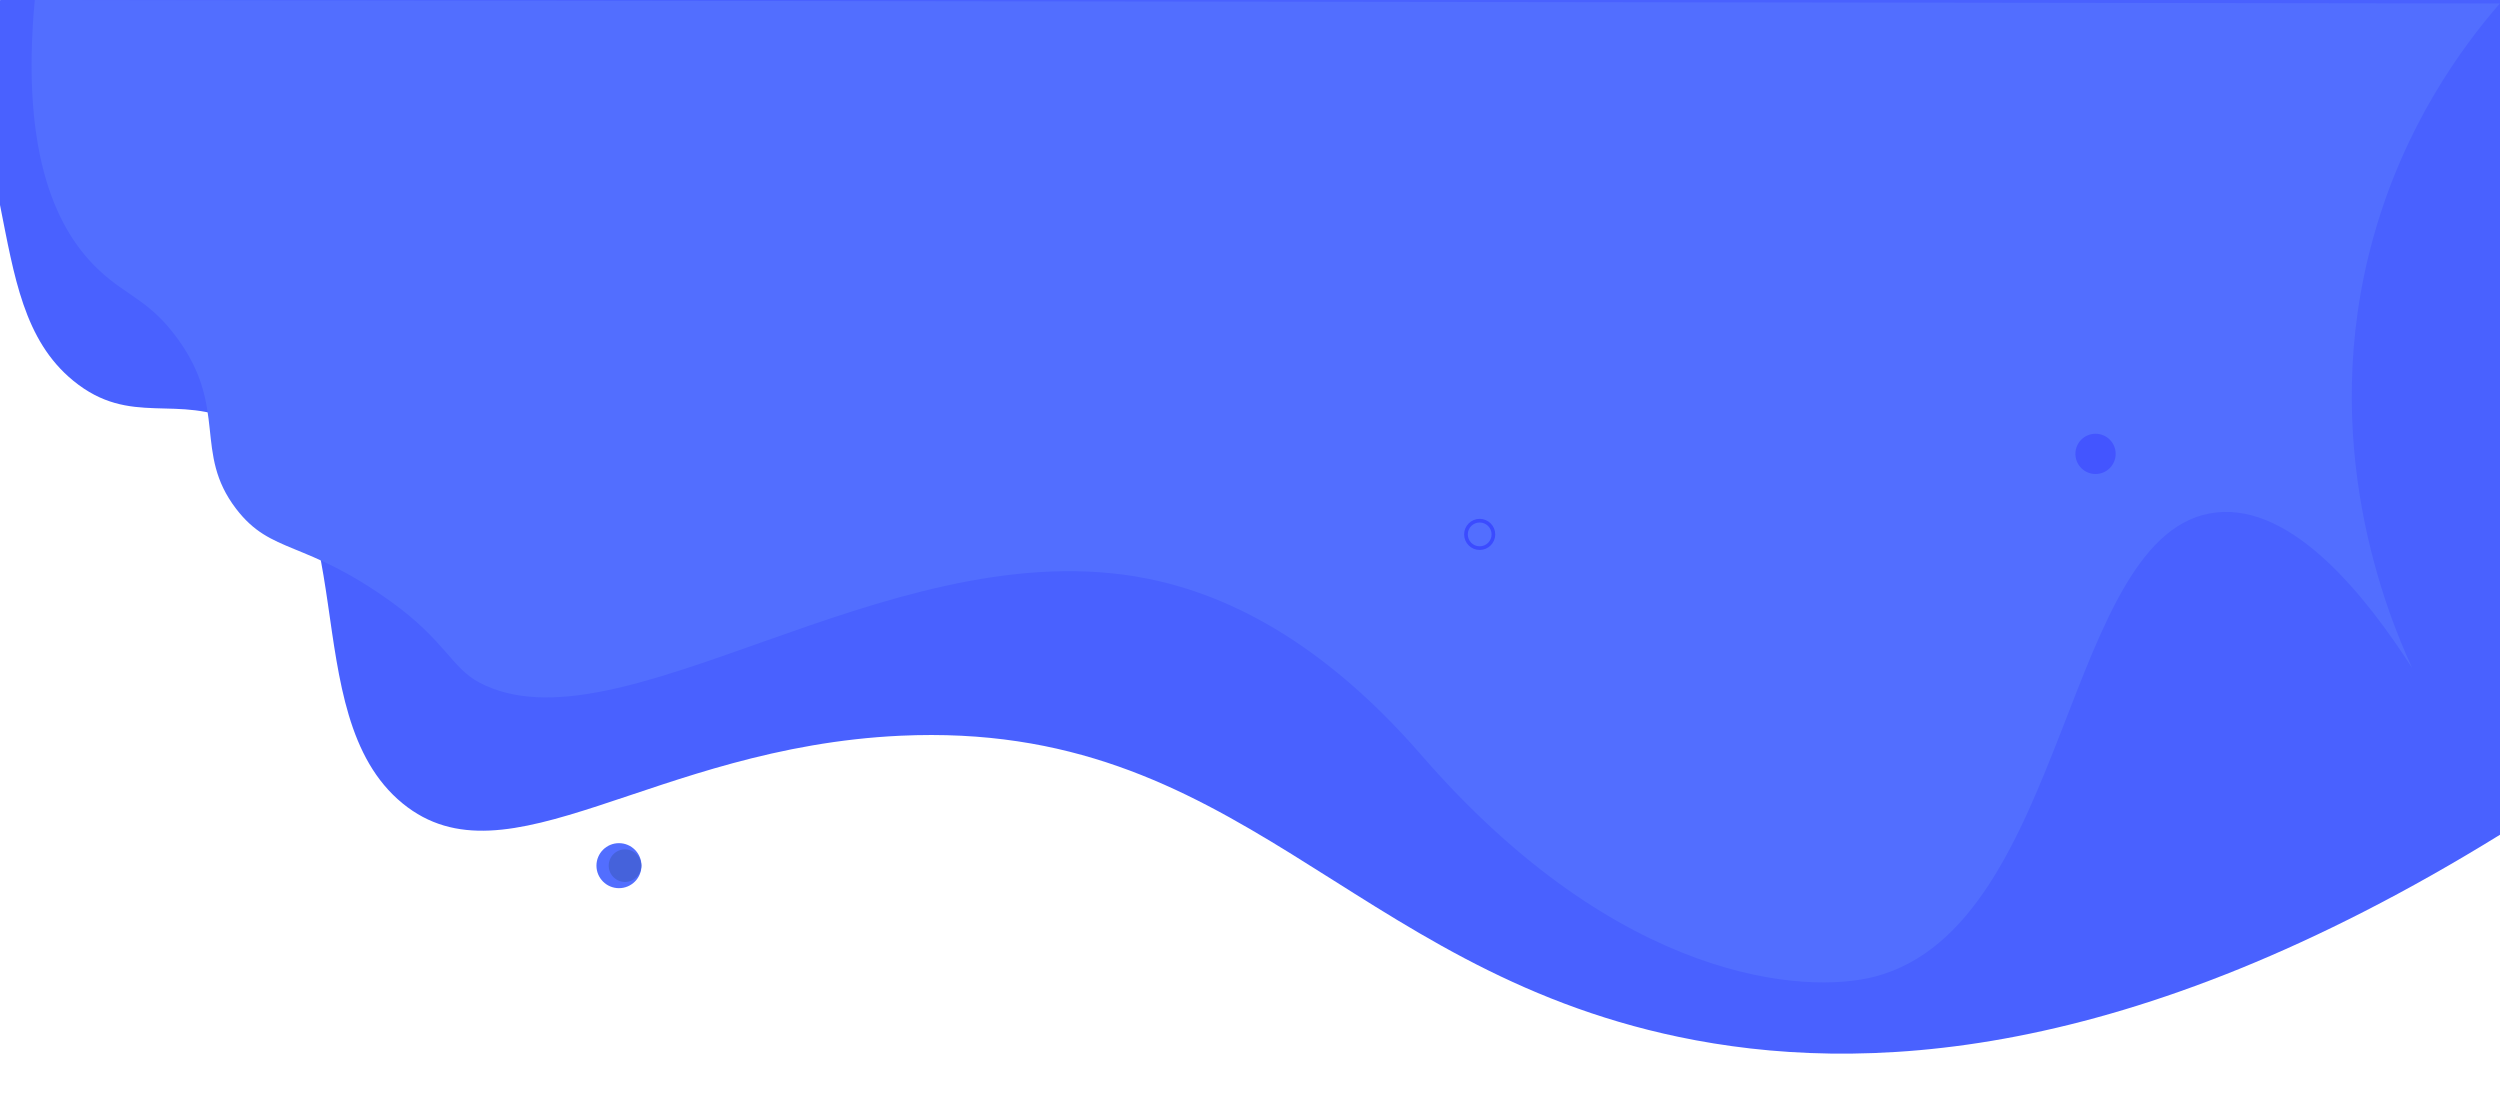 <?xml version="1.0" encoding="utf-8"?>
<!-- Generator: Adobe Illustrator 21.0.0, SVG Export Plug-In . SVG Version: 6.00 Build 0)  -->
<svg version="1.1" id="Layer_1" xmlns="http://www.w3.org/2000/svg" xmlns:xlink="http://www.w3.org/1999/xlink" x="0px" y="0px"
	 viewBox="0 0 1366 599" style="enable-background:new 0 0 1366 599;" xml:space="preserve">
<style type="text/css">
	.st0{fill:#4355FF;}
	.st1{fill:#4961FF;}
	.st2{fill:#526EFF;}
	.st3{fill:none;}
	.st4{fill:#4562DB;}
	.st5{fill:none;stroke:#3B4BFF;stroke-width:2;stroke-miterlimit:10;}
	.st6{fill:none;stroke:#000000;stroke-width:2;stroke-miterlimit:10;}
</style>
<g>
	<path class="st0" d="M-67-60.1"/>
	<path class="st1" d="M0.1,0C-4.7,24.5-9.5,64.5,0,112c7.8,39,13,73.9,40,96c31.5,25.8,57.2,6.6,90.5,23.2
		C201,266.4,159.9,389.9,220,439c57.2,46.7,136.6-30.7,272-37c185.1-8.6,243.7,126.6,425.4,164.6c98.1,20.5,244.9,15.3,448.6-110.5
		V0H0.1z"/>
	<path class="st2" d="M-72,112"/>
	<path class="st2" d="M54.4,147.9c15,14,27.5,16.3,42.6,37.1c27.8,38.2,8.4,62.1,32,93c19.3,25.2,37.3,16.6,85,51
		c29.1,21,32.8,36,48,44c75.4,39.6,220.5-80.5,358-58.1c41.4,6.8,97.1,29,157,98.1c107.9,124.2,210,130.5,247.5,120.6
		c106.1-27.9,102.9-244.5,186.5-253.6c42.1-4.6,82,46.2,107,85c-13.3-28.9-52.6-123.6-21-236c16.9-60.3,47.8-102.8,68.9-127.1
		c-93.3-0.1-186.6-0.3-279.9-0.4C730.3,1,374.7,0.5,19,0C11,86.4,31.9,127,54.4,147.9z"/>
</g>
<circle class="st3" cx="1060" cy="272" r="10"/>
<circle class="st3" cx="990.7" cy="118.7" r="8.7"/>
<circle class="st3" cx="1214" cy="200" r="9"/>
<circle class="st3" cx="1153" cy="149" r="9"/>
<circle class="st2" cx="338.2" cy="473" r="12.3"/>
<circle class="st4" cx="341.5" cy="473" r="8.9"/>
<circle class="st5" cx="808.5" cy="292" r="7.5"/>
<circle class="st6" cx="778.8" cy="669.8" r="8.8"/>
<circle class="st0" cx="1145" cy="248" r="11"/>
<path class="st2" d="M49,201"/>
</svg>
